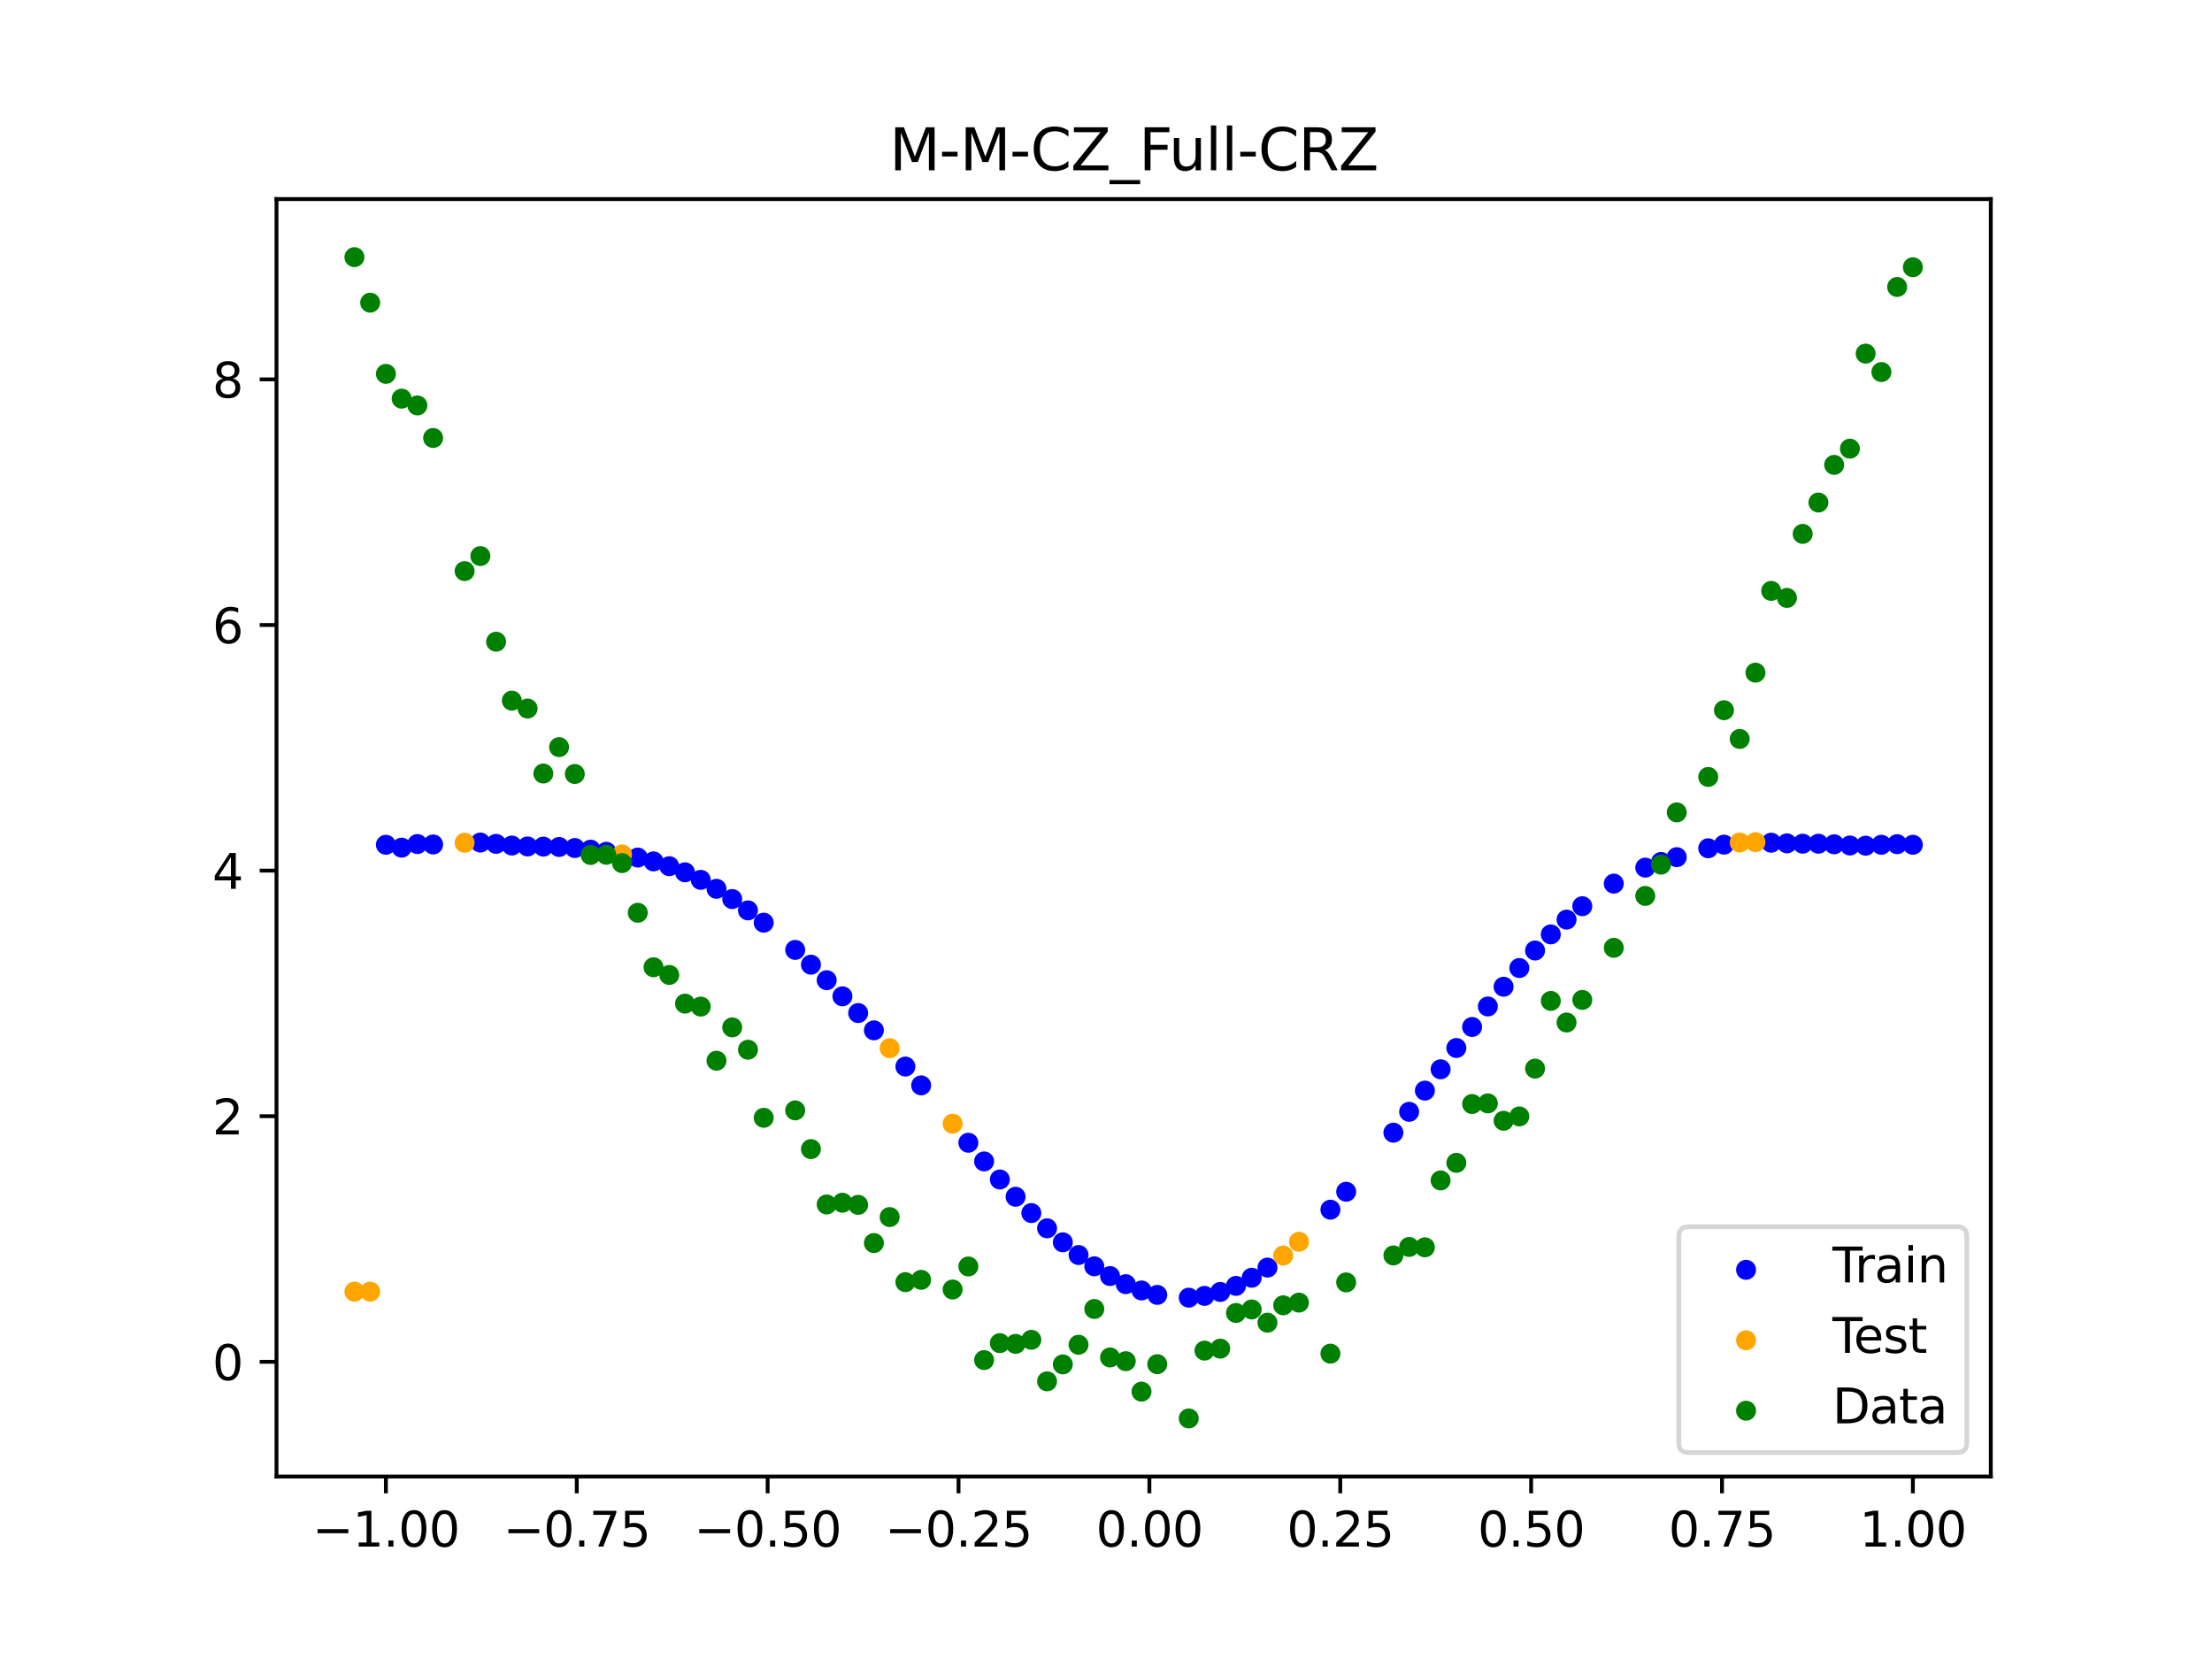 <?xml version="1.0" encoding="utf-8" standalone="no"?>
<!DOCTYPE svg PUBLIC "-//W3C//DTD SVG 1.1//EN"
  "http://www.w3.org/Graphics/SVG/1.1/DTD/svg11.dtd">
<svg xmlns:xlink="http://www.w3.org/1999/xlink" width="460.8pt" height="345.6pt" viewBox="0 0 460.8 345.6" xmlns="http://www.w3.org/2000/svg" version="1.1">
 <defs>
  <style type="text/css">*{stroke-linejoin: round; stroke-linecap: butt}</style>
 </defs>
 <g id="figure_1">
  <g id="patch_1">
   <path d="M 0 345.6 
L 460.8 345.6 
L 460.8 0 
L 0 0 
z
" style="fill: #ffffff"/>
  </g>
  <g id="axes_1">
   <g id="patch_2">
    <path d="M 57.6 307.584 
L 414.72 307.584 
L 414.72 41.472 
L 57.6 41.472 
z
" style="fill: #ffffff"/>
   </g>
   <g id="PathCollection_1">
    <defs>
     <path id="m5c2df4b86d" d="M 0 1.581 
C 0.419 1.581 0.822 1.415 1.118 1.118 
C 1.415 0.822 1.581 0.419 1.581 0 
C 1.581 -0.419 1.415 -0.822 1.118 -1.118 
C 0.822 -1.415 0.419 -1.581 0 -1.581 
C -0.419 -1.581 -0.822 -1.415 -1.118 -1.118 
C -1.415 -0.822 -1.581 -0.419 -1.581 0 
C -1.581 0.419 -1.415 0.822 -1.118 1.118 
C -0.822 1.415 -0.419 1.581 0 1.581 
z
" style="stroke: #0000ff"/>
    </defs>
    <g clip-path="url(#pcc36f4bbc2)">
     <use xlink:href="#m5c2df4b86d" x="208.286" y="245.707" style="fill: #0000ff; stroke: #0000ff"/>
     <use xlink:href="#m5c2df4b86d" x="83.671" y="176.582" style="fill: #0000ff; stroke: #0000ff"/>
     <use xlink:href="#m5c2df4b86d" x="349.297" y="178.564" style="fill: #0000ff; stroke: #0000ff"/>
     <use xlink:href="#m5c2df4b86d" x="149.258" y="185.156" style="fill: #0000ff; stroke: #0000ff"/>
     <use xlink:href="#m5c2df4b86d" x="293.548" y="231.609" style="fill: #0000ff; stroke: #0000ff"/>
     <use xlink:href="#m5c2df4b86d" x="319.783" y="198.012" style="fill: #0000ff; stroke: #0000ff"/>
     <use xlink:href="#m5c2df4b86d" x="254.196" y="269.137" style="fill: #0000ff; stroke: #0000ff"/>
     <use xlink:href="#m5c2df4b86d" x="342.739" y="180.74" style="fill: #0000ff; stroke: #0000ff"/>
     <use xlink:href="#m5c2df4b86d" x="142.699" y="181.717" style="fill: #0000ff; stroke: #0000ff"/>
     <use xlink:href="#m5c2df4b86d" x="175.492" y="207.551" style="fill: #0000ff; stroke: #0000ff"/>
     <use xlink:href="#m5c2df4b86d" x="250.917" y="269.955" style="fill: #0000ff; stroke: #0000ff"/>
     <use xlink:href="#m5c2df4b86d" x="155.816" y="189.649" style="fill: #0000ff; stroke: #0000ff"/>
     <use xlink:href="#m5c2df4b86d" x="86.95" y="175.829" style="fill: #0000ff; stroke: #0000ff"/>
     <use xlink:href="#m5c2df4b86d" x="123.023" y="177" style="fill: #0000ff; stroke: #0000ff"/>
     <use xlink:href="#m5c2df4b86d" x="313.224" y="205.556" style="fill: #0000ff; stroke: #0000ff"/>
     <use xlink:href="#m5c2df4b86d" x="100.067" y="175.519" style="fill: #0000ff; stroke: #0000ff"/>
     <use xlink:href="#m5c2df4b86d" x="132.861" y="178.647" style="fill: #0000ff; stroke: #0000ff"/>
     <use xlink:href="#m5c2df4b86d" x="182.051" y="214.638" style="fill: #0000ff; stroke: #0000ff"/>
     <use xlink:href="#m5c2df4b86d" x="382.091" y="175.881" style="fill: #0000ff; stroke: #0000ff"/>
     <use xlink:href="#m5c2df4b86d" x="188.61" y="222.183" style="fill: #0000ff; stroke: #0000ff"/>
     <use xlink:href="#m5c2df4b86d" x="247.638" y="270.326" style="fill: #0000ff; stroke: #0000ff"/>
     <use xlink:href="#m5c2df4b86d" x="300.107" y="222.751" style="fill: #0000ff; stroke: #0000ff"/>
     <use xlink:href="#m5c2df4b86d" x="152.537" y="187.288" style="fill: #0000ff; stroke: #0000ff"/>
     <use xlink:href="#m5c2df4b86d" x="205.006" y="241.942" style="fill: #0000ff; stroke: #0000ff"/>
     <use xlink:href="#m5c2df4b86d" x="306.666" y="213.938" style="fill: #0000ff; stroke: #0000ff"/>
     <use xlink:href="#m5c2df4b86d" x="280.431" y="248.26" style="fill: #0000ff; stroke: #0000ff"/>
     <use xlink:href="#m5c2df4b86d" x="90.229" y="175.916" style="fill: #0000ff; stroke: #0000ff"/>
     <use xlink:href="#m5c2df4b86d" x="326.342" y="191.572" style="fill: #0000ff; stroke: #0000ff"/>
     <use xlink:href="#m5c2df4b86d" x="296.828" y="227.196" style="fill: #0000ff; stroke: #0000ff"/>
     <use xlink:href="#m5c2df4b86d" x="165.654" y="197.88" style="fill: #0000ff; stroke: #0000ff"/>
     <use xlink:href="#m5c2df4b86d" x="231.241" y="265.828" style="fill: #0000ff; stroke: #0000ff"/>
     <use xlink:href="#m5c2df4b86d" x="277.152" y="251.997" style="fill: #0000ff; stroke: #0000ff"/>
     <use xlink:href="#m5c2df4b86d" x="106.626" y="176.141" style="fill: #0000ff; stroke: #0000ff"/>
     <use xlink:href="#m5c2df4b86d" x="172.213" y="204.19" style="fill: #0000ff; stroke: #0000ff"/>
     <use xlink:href="#m5c2df4b86d" x="346.018" y="179.563" style="fill: #0000ff; stroke: #0000ff"/>
     <use xlink:href="#m5c2df4b86d" x="309.945" y="209.666" style="fill: #0000ff; stroke: #0000ff"/>
     <use xlink:href="#m5c2df4b86d" x="359.135" y="175.955" style="fill: #0000ff; stroke: #0000ff"/>
     <use xlink:href="#m5c2df4b86d" x="116.464" y="176.441" style="fill: #0000ff; stroke: #0000ff"/>
     <use xlink:href="#m5c2df4b86d" x="103.347" y="175.79" style="fill: #0000ff; stroke: #0000ff"/>
     <use xlink:href="#m5c2df4b86d" x="159.096" y="192.212" style="fill: #0000ff; stroke: #0000ff"/>
     <use xlink:href="#m5c2df4b86d" x="119.743" y="176.658" style="fill: #0000ff; stroke: #0000ff"/>
     <use xlink:href="#m5c2df4b86d" x="178.772" y="211.035" style="fill: #0000ff; stroke: #0000ff"/>
     <use xlink:href="#m5c2df4b86d" x="241.079" y="269.749" style="fill: #0000ff; stroke: #0000ff"/>
     <use xlink:href="#m5c2df4b86d" x="145.978" y="183.289" style="fill: #0000ff; stroke: #0000ff"/>
     <use xlink:href="#m5c2df4b86d" x="168.934" y="200.962" style="fill: #0000ff; stroke: #0000ff"/>
     <use xlink:href="#m5c2df4b86d" x="329.621" y="188.779" style="fill: #0000ff; stroke: #0000ff"/>
     <use xlink:href="#m5c2df4b86d" x="264.034" y="264.063" style="fill: #0000ff; stroke: #0000ff"/>
     <use xlink:href="#m5c2df4b86d" x="391.929" y="175.983" style="fill: #0000ff; stroke: #0000ff"/>
     <use xlink:href="#m5c2df4b86d" x="336.18" y="184.075" style="fill: #0000ff; stroke: #0000ff"/>
     <use xlink:href="#m5c2df4b86d" x="316.504" y="201.657" style="fill: #0000ff; stroke: #0000ff"/>
     <use xlink:href="#m5c2df4b86d" x="191.889" y="226.101" style="fill: #0000ff; stroke: #0000ff"/>
     <use xlink:href="#m5c2df4b86d" x="368.973" y="175.55" style="fill: #0000ff; stroke: #0000ff"/>
     <use xlink:href="#m5c2df4b86d" x="398.487" y="175.982" style="fill: #0000ff; stroke: #0000ff"/>
     <use xlink:href="#m5c2df4b86d" x="234.52" y="267.514" style="fill: #0000ff; stroke: #0000ff"/>
     <use xlink:href="#m5c2df4b86d" x="109.905" y="176.33" style="fill: #0000ff; stroke: #0000ff"/>
     <use xlink:href="#m5c2df4b86d" x="323.062" y="194.648" style="fill: #0000ff; stroke: #0000ff"/>
     <use xlink:href="#m5c2df4b86d" x="126.302" y="177.444" style="fill: #0000ff; stroke: #0000ff"/>
     <use xlink:href="#m5c2df4b86d" x="388.649" y="176.172" style="fill: #0000ff; stroke: #0000ff"/>
     <use xlink:href="#m5c2df4b86d" x="227.962" y="263.797" style="fill: #0000ff; stroke: #0000ff"/>
     <use xlink:href="#m5c2df4b86d" x="113.185" y="176.366" style="fill: #0000ff; stroke: #0000ff"/>
     <use xlink:href="#m5c2df4b86d" x="260.755" y="266.177" style="fill: #0000ff; stroke: #0000ff"/>
     <use xlink:href="#m5c2df4b86d" x="80.391" y="175.982" style="fill: #0000ff; stroke: #0000ff"/>
     <use xlink:href="#m5c2df4b86d" x="139.42" y="180.447" style="fill: #0000ff; stroke: #0000ff"/>
     <use xlink:href="#m5c2df4b86d" x="378.811" y="175.762" style="fill: #0000ff; stroke: #0000ff"/>
     <use xlink:href="#m5c2df4b86d" x="375.532" y="175.757" style="fill: #0000ff; stroke: #0000ff"/>
     <use xlink:href="#m5c2df4b86d" x="237.8" y="268.829" style="fill: #0000ff; stroke: #0000ff"/>
     <use xlink:href="#m5c2df4b86d" x="290.269" y="235.956" style="fill: #0000ff; stroke: #0000ff"/>
     <use xlink:href="#m5c2df4b86d" x="211.565" y="249.305" style="fill: #0000ff; stroke: #0000ff"/>
     <use xlink:href="#m5c2df4b86d" x="136.14" y="179.446" style="fill: #0000ff; stroke: #0000ff"/>
     <use xlink:href="#m5c2df4b86d" x="395.208" y="175.856" style="fill: #0000ff; stroke: #0000ff"/>
     <use xlink:href="#m5c2df4b86d" x="385.37" y="176.131" style="fill: #0000ff; stroke: #0000ff"/>
     <use xlink:href="#m5c2df4b86d" x="303.386" y="218.316" style="fill: #0000ff; stroke: #0000ff"/>
     <use xlink:href="#m5c2df4b86d" x="224.682" y="261.445" style="fill: #0000ff; stroke: #0000ff"/>
     <use xlink:href="#m5c2df4b86d" x="372.253" y="175.686" style="fill: #0000ff; stroke: #0000ff"/>
     <use xlink:href="#m5c2df4b86d" x="257.476" y="267.874" style="fill: #0000ff; stroke: #0000ff"/>
     <use xlink:href="#m5c2df4b86d" x="221.403" y="258.797" style="fill: #0000ff; stroke: #0000ff"/>
     <use xlink:href="#m5c2df4b86d" x="355.856" y="176.71" style="fill: #0000ff; stroke: #0000ff"/>
     <use xlink:href="#m5c2df4b86d" x="201.727" y="238.052" style="fill: #0000ff; stroke: #0000ff"/>
     <use xlink:href="#m5c2df4b86d" x="214.844" y="252.703" style="fill: #0000ff; stroke: #0000ff"/>
     <use xlink:href="#m5c2df4b86d" x="218.124" y="255.876" style="fill: #0000ff; stroke: #0000ff"/>
    </g>
   </g>
   <g id="PathCollection_2">
    <defs>
     <path id="mddc8afd512" d="M 0 1.581 
C 0.419 1.581 0.822 1.415 1.118 1.118 
C 1.415 0.822 1.581 0.419 1.581 0 
C 1.581 -0.419 1.415 -0.822 1.118 -1.118 
C 0.822 -1.415 0.419 -1.581 0 -1.581 
C -0.419 -1.581 -0.822 -1.415 -1.118 -1.118 
C -1.415 -0.822 -1.581 -0.419 -1.581 0 
C -1.581 0.419 -1.415 0.822 -1.118 1.118 
C -0.822 1.415 -0.419 1.581 0 1.581 
z
" style="stroke: #ffa500"/>
    </defs>
    <g clip-path="url(#pcc36f4bbc2)">
     <use xlink:href="#mddc8afd512" x="198.448" y="234.082" style="fill: #ffa500; stroke: #ffa500"/>
     <use xlink:href="#mddc8afd512" x="365.694" y="175.434" style="fill: #ffa500; stroke: #ffa500"/>
     <use xlink:href="#mddc8afd512" x="73.833" y="269.076" style="fill: #ffa500; stroke: #ffa500"/>
     <use xlink:href="#mddc8afd512" x="96.788" y="175.562" style="fill: #ffa500; stroke: #ffa500"/>
     <use xlink:href="#mddc8afd512" x="267.314" y="261.556" style="fill: #ffa500; stroke: #ffa500"/>
     <use xlink:href="#mddc8afd512" x="129.581" y="177.991" style="fill: #ffa500; stroke: #ffa500"/>
     <use xlink:href="#mddc8afd512" x="185.33" y="218.356" style="fill: #ffa500; stroke: #ffa500"/>
     <use xlink:href="#mddc8afd512" x="270.593" y="258.685" style="fill: #ffa500; stroke: #ffa500"/>
     <use xlink:href="#mddc8afd512" x="77.112" y="269.076" style="fill: #ffa500; stroke: #ffa500"/>
     <use xlink:href="#mddc8afd512" x="362.415" y="175.518" style="fill: #ffa500; stroke: #ffa500"/>
    </g>
   </g>
   <g id="PathCollection_3">
    <defs>
     <path id="m57d9b7c8c0" d="M 0 1.581 
C 0.419 1.581 0.822 1.415 1.118 1.118 
C 1.415 0.822 1.581 0.419 1.581 0 
C 1.581 -0.419 1.415 -0.822 1.118 -1.118 
C 0.822 -1.415 0.419 -1.581 0 -1.581 
C -0.419 -1.581 -0.822 -1.415 -1.118 -1.118 
C -1.415 -0.822 -1.581 -0.419 -1.581 0 
C -1.581 0.419 -1.415 0.822 -1.118 1.118 
C -0.822 1.415 -0.419 1.581 0 1.581 
z
" style="stroke: #008000"/>
    </defs>
    <g clip-path="url(#pcc36f4bbc2)">
     <use xlink:href="#m57d9b7c8c0" x="208.286" y="279.798" style="fill: #008000; stroke: #008000"/>
     <use xlink:href="#m57d9b7c8c0" x="83.671" y="83.047" style="fill: #008000; stroke: #008000"/>
     <use xlink:href="#m57d9b7c8c0" x="349.297" y="169.235" style="fill: #008000; stroke: #008000"/>
     <use xlink:href="#m57d9b7c8c0" x="149.258" y="220.967" style="fill: #008000; stroke: #008000"/>
     <use xlink:href="#m57d9b7c8c0" x="293.548" y="259.766" style="fill: #008000; stroke: #008000"/>
     <use xlink:href="#m57d9b7c8c0" x="319.783" y="222.609" style="fill: #008000; stroke: #008000"/>
     <use xlink:href="#m57d9b7c8c0" x="254.196" y="280.945" style="fill: #008000; stroke: #008000"/>
     <use xlink:href="#m57d9b7c8c0" x="342.739" y="186.636" style="fill: #008000; stroke: #008000"/>
     <use xlink:href="#m57d9b7c8c0" x="142.699" y="209.073" style="fill: #008000; stroke: #008000"/>
     <use xlink:href="#m57d9b7c8c0" x="175.492" y="250.548" style="fill: #008000; stroke: #008000"/>
     <use xlink:href="#m57d9b7c8c0" x="250.917" y="281.357" style="fill: #008000; stroke: #008000"/>
     <use xlink:href="#m57d9b7c8c0" x="155.816" y="218.675" style="fill: #008000; stroke: #008000"/>
     <use xlink:href="#m57d9b7c8c0" x="86.95" y="84.461" style="fill: #008000; stroke: #008000"/>
     <use xlink:href="#m57d9b7c8c0" x="123.023" y="178.109" style="fill: #008000; stroke: #008000"/>
     <use xlink:href="#m57d9b7c8c0" x="313.224" y="233.476" style="fill: #008000; stroke: #008000"/>
     <use xlink:href="#m57d9b7c8c0" x="100.067" y="115.838" style="fill: #008000; stroke: #008000"/>
     <use xlink:href="#m57d9b7c8c0" x="132.861" y="190.145" style="fill: #008000; stroke: #008000"/>
     <use xlink:href="#m57d9b7c8c0" x="182.051" y="258.951" style="fill: #008000; stroke: #008000"/>
     <use xlink:href="#m57d9b7c8c0" x="382.091" y="96.844" style="fill: #008000; stroke: #008000"/>
     <use xlink:href="#m57d9b7c8c0" x="188.61" y="267.097" style="fill: #008000; stroke: #008000"/>
     <use xlink:href="#m57d9b7c8c0" x="247.638" y="295.488" style="fill: #008000; stroke: #008000"/>
     <use xlink:href="#m57d9b7c8c0" x="300.107" y="245.907" style="fill: #008000; stroke: #008000"/>
     <use xlink:href="#m57d9b7c8c0" x="152.537" y="214.021" style="fill: #008000; stroke: #008000"/>
     <use xlink:href="#m57d9b7c8c0" x="205.006" y="283.329" style="fill: #008000; stroke: #008000"/>
     <use xlink:href="#m57d9b7c8c0" x="306.666" y="229.986" style="fill: #008000; stroke: #008000"/>
     <use xlink:href="#m57d9b7c8c0" x="280.431" y="267.148" style="fill: #008000; stroke: #008000"/>
     <use xlink:href="#m57d9b7c8c0" x="90.229" y="91.238" style="fill: #008000; stroke: #008000"/>
     <use xlink:href="#m57d9b7c8c0" x="326.342" y="213.009" style="fill: #008000; stroke: #008000"/>
     <use xlink:href="#m57d9b7c8c0" x="296.828" y="259.841" style="fill: #008000; stroke: #008000"/>
     <use xlink:href="#m57d9b7c8c0" x="165.654" y="231.312" style="fill: #008000; stroke: #008000"/>
     <use xlink:href="#m57d9b7c8c0" x="231.241" y="282.785" style="fill: #008000; stroke: #008000"/>
     <use xlink:href="#m57d9b7c8c0" x="277.152" y="281.988" style="fill: #008000; stroke: #008000"/>
     <use xlink:href="#m57d9b7c8c0" x="106.626" y="145.957" style="fill: #008000; stroke: #008000"/>
     <use xlink:href="#m57d9b7c8c0" x="172.213" y="250.909" style="fill: #008000; stroke: #008000"/>
     <use xlink:href="#m57d9b7c8c0" x="346.018" y="180.121" style="fill: #008000; stroke: #008000"/>
     <use xlink:href="#m57d9b7c8c0" x="309.945" y="229.858" style="fill: #008000; stroke: #008000"/>
     <use xlink:href="#m57d9b7c8c0" x="359.135" y="147.953" style="fill: #008000; stroke: #008000"/>
     <use xlink:href="#m57d9b7c8c0" x="116.464" y="155.642" style="fill: #008000; stroke: #008000"/>
     <use xlink:href="#m57d9b7c8c0" x="103.347" y="133.681" style="fill: #008000; stroke: #008000"/>
     <use xlink:href="#m57d9b7c8c0" x="159.096" y="232.856" style="fill: #008000; stroke: #008000"/>
     <use xlink:href="#m57d9b7c8c0" x="119.743" y="161.234" style="fill: #008000; stroke: #008000"/>
     <use xlink:href="#m57d9b7c8c0" x="178.772" y="250.991" style="fill: #008000; stroke: #008000"/>
     <use xlink:href="#m57d9b7c8c0" x="241.079" y="284.178" style="fill: #008000; stroke: #008000"/>
     <use xlink:href="#m57d9b7c8c0" x="145.978" y="209.694" style="fill: #008000; stroke: #008000"/>
     <use xlink:href="#m57d9b7c8c0" x="168.934" y="239.376" style="fill: #008000; stroke: #008000"/>
     <use xlink:href="#m57d9b7c8c0" x="329.621" y="208.299" style="fill: #008000; stroke: #008000"/>
     <use xlink:href="#m57d9b7c8c0" x="264.034" y="275.541" style="fill: #008000; stroke: #008000"/>
     <use xlink:href="#m57d9b7c8c0" x="391.929" y="77.507" style="fill: #008000; stroke: #008000"/>
     <use xlink:href="#m57d9b7c8c0" x="336.18" y="197.449" style="fill: #008000; stroke: #008000"/>
     <use xlink:href="#m57d9b7c8c0" x="316.504" y="232.571" style="fill: #008000; stroke: #008000"/>
     <use xlink:href="#m57d9b7c8c0" x="191.889" y="266.612" style="fill: #008000; stroke: #008000"/>
     <use xlink:href="#m57d9b7c8c0" x="368.973" y="123.096" style="fill: #008000; stroke: #008000"/>
     <use xlink:href="#m57d9b7c8c0" x="398.487" y="55.672" style="fill: #008000; stroke: #008000"/>
     <use xlink:href="#m57d9b7c8c0" x="234.52" y="283.56" style="fill: #008000; stroke: #008000"/>
     <use xlink:href="#m57d9b7c8c0" x="109.905" y="147.599" style="fill: #008000; stroke: #008000"/>
     <use xlink:href="#m57d9b7c8c0" x="323.062" y="208.507" style="fill: #008000; stroke: #008000"/>
     <use xlink:href="#m57d9b7c8c0" x="126.302" y="178.07" style="fill: #008000; stroke: #008000"/>
     <use xlink:href="#m57d9b7c8c0" x="388.649" y="73.667" style="fill: #008000; stroke: #008000"/>
     <use xlink:href="#m57d9b7c8c0" x="227.962" y="272.682" style="fill: #008000; stroke: #008000"/>
     <use xlink:href="#m57d9b7c8c0" x="113.185" y="161.141" style="fill: #008000; stroke: #008000"/>
     <use xlink:href="#m57d9b7c8c0" x="260.755" y="272.778" style="fill: #008000; stroke: #008000"/>
     <use xlink:href="#m57d9b7c8c0" x="80.391" y="77.883" style="fill: #008000; stroke: #008000"/>
     <use xlink:href="#m57d9b7c8c0" x="139.42" y="203.102" style="fill: #008000; stroke: #008000"/>
     <use xlink:href="#m57d9b7c8c0" x="378.811" y="104.684" style="fill: #008000; stroke: #008000"/>
     <use xlink:href="#m57d9b7c8c0" x="375.532" y="111.216" style="fill: #008000; stroke: #008000"/>
     <use xlink:href="#m57d9b7c8c0" x="237.8" y="289.903" style="fill: #008000; stroke: #008000"/>
     <use xlink:href="#m57d9b7c8c0" x="290.269" y="261.533" style="fill: #008000; stroke: #008000"/>
     <use xlink:href="#m57d9b7c8c0" x="211.565" y="279.954" style="fill: #008000; stroke: #008000"/>
     <use xlink:href="#m57d9b7c8c0" x="136.14" y="201.496" style="fill: #008000; stroke: #008000"/>
     <use xlink:href="#m57d9b7c8c0" x="395.208" y="59.781" style="fill: #008000; stroke: #008000"/>
     <use xlink:href="#m57d9b7c8c0" x="385.37" y="93.463" style="fill: #008000; stroke: #008000"/>
     <use xlink:href="#m57d9b7c8c0" x="303.386" y="242.242" style="fill: #008000; stroke: #008000"/>
     <use xlink:href="#m57d9b7c8c0" x="224.682" y="280.135" style="fill: #008000; stroke: #008000"/>
     <use xlink:href="#m57d9b7c8c0" x="372.253" y="124.552" style="fill: #008000; stroke: #008000"/>
     <use xlink:href="#m57d9b7c8c0" x="257.476" y="273.52" style="fill: #008000; stroke: #008000"/>
     <use xlink:href="#m57d9b7c8c0" x="221.403" y="284.229" style="fill: #008000; stroke: #008000"/>
     <use xlink:href="#m57d9b7c8c0" x="355.856" y="161.851" style="fill: #008000; stroke: #008000"/>
     <use xlink:href="#m57d9b7c8c0" x="201.727" y="263.828" style="fill: #008000; stroke: #008000"/>
     <use xlink:href="#m57d9b7c8c0" x="214.844" y="279.105" style="fill: #008000; stroke: #008000"/>
     <use xlink:href="#m57d9b7c8c0" x="218.124" y="287.758" style="fill: #008000; stroke: #008000"/>
    </g>
   </g>
   <g id="PathCollection_4">
    <g clip-path="url(#pcc36f4bbc2)">
     <use xlink:href="#m57d9b7c8c0" x="198.448" y="268.627" style="fill: #008000; stroke: #008000"/>
     <use xlink:href="#m57d9b7c8c0" x="365.694" y="140.127" style="fill: #008000; stroke: #008000"/>
     <use xlink:href="#m57d9b7c8c0" x="73.833" y="53.568" style="fill: #008000; stroke: #008000"/>
     <use xlink:href="#m57d9b7c8c0" x="96.788" y="118.971" style="fill: #008000; stroke: #008000"/>
     <use xlink:href="#m57d9b7c8c0" x="267.314" y="271.918" style="fill: #008000; stroke: #008000"/>
     <use xlink:href="#m57d9b7c8c0" x="129.581" y="179.797" style="fill: #008000; stroke: #008000"/>
     <use xlink:href="#m57d9b7c8c0" x="185.33" y="253.537" style="fill: #008000; stroke: #008000"/>
     <use xlink:href="#m57d9b7c8c0" x="270.593" y="271.354" style="fill: #008000; stroke: #008000"/>
     <use xlink:href="#m57d9b7c8c0" x="77.112" y="63.052" style="fill: #008000; stroke: #008000"/>
     <use xlink:href="#m57d9b7c8c0" x="362.415" y="153.936" style="fill: #008000; stroke: #008000"/>
    </g>
   </g>
   <g id="matplotlib.axis_1">
    <g id="xtick_1">
     <g id="line2d_1">
      <defs>
       <path id="m50fdff502e" d="M 0 0 
L 0 3.5 
" style="stroke: #000000; stroke-width: 0.8"/>
      </defs>
      <g>
       <use xlink:href="#m50fdff502e" x="80.391" y="307.584" style="stroke: #000000; stroke-width: 0.8"/>
      </g>
     </g>
     <g id="text_1">
      <!-- −1.00 -->
      <g transform="translate(65.069 322.182) scale(0.1 -0.1)">
       <defs>
        <path id="DejaVuSans-2212" d="M 678 2272 
L 4684 2272 
L 4684 1741 
L 678 1741 
L 678 2272 
z
" transform="scale(0.016)"/>
        <path id="DejaVuSans-31" d="M 794 531 
L 1825 531 
L 1825 4091 
L 703 3866 
L 703 4441 
L 1819 4666 
L 2450 4666 
L 2450 531 
L 3481 531 
L 3481 0 
L 794 0 
L 794 531 
z
" transform="scale(0.016)"/>
        <path id="DejaVuSans-2e" d="M 684 794 
L 1344 794 
L 1344 0 
L 684 0 
L 684 794 
z
" transform="scale(0.016)"/>
        <path id="DejaVuSans-30" d="M 2034 4250 
Q 1547 4250 1301 3770 
Q 1056 3291 1056 2328 
Q 1056 1369 1301 889 
Q 1547 409 2034 409 
Q 2525 409 2770 889 
Q 3016 1369 3016 2328 
Q 3016 3291 2770 3770 
Q 2525 4250 2034 4250 
z
M 2034 4750 
Q 2819 4750 3233 4129 
Q 3647 3509 3647 2328 
Q 3647 1150 3233 529 
Q 2819 -91 2034 -91 
Q 1250 -91 836 529 
Q 422 1150 422 2328 
Q 422 3509 836 4129 
Q 1250 4750 2034 4750 
z
" transform="scale(0.016)"/>
       </defs>
       <use xlink:href="#DejaVuSans-2212"/>
       <use xlink:href="#DejaVuSans-31" x="83.789"/>
       <use xlink:href="#DejaVuSans-2e" x="147.412"/>
       <use xlink:href="#DejaVuSans-30" x="179.199"/>
       <use xlink:href="#DejaVuSans-30" x="242.822"/>
      </g>
     </g>
    </g>
    <g id="xtick_2">
     <g id="line2d_2">
      <g>
       <use xlink:href="#m50fdff502e" x="120.153" y="307.584" style="stroke: #000000; stroke-width: 0.8"/>
      </g>
     </g>
     <g id="text_2">
      <!-- −0.75 -->
      <g transform="translate(104.831 322.182) scale(0.1 -0.1)">
       <defs>
        <path id="DejaVuSans-37" d="M 525 4666 
L 3525 4666 
L 3525 4397 
L 1831 0 
L 1172 0 
L 2766 4134 
L 525 4134 
L 525 4666 
z
" transform="scale(0.016)"/>
        <path id="DejaVuSans-35" d="M 691 4666 
L 3169 4666 
L 3169 4134 
L 1269 4134 
L 1269 2991 
Q 1406 3038 1543 3061 
Q 1681 3084 1819 3084 
Q 2600 3084 3056 2656 
Q 3513 2228 3513 1497 
Q 3513 744 3044 326 
Q 2575 -91 1722 -91 
Q 1428 -91 1123 -41 
Q 819 9 494 109 
L 494 744 
Q 775 591 1075 516 
Q 1375 441 1709 441 
Q 2250 441 2565 725 
Q 2881 1009 2881 1497 
Q 2881 1984 2565 2268 
Q 2250 2553 1709 2553 
Q 1456 2553 1204 2497 
Q 953 2441 691 2322 
L 691 4666 
z
" transform="scale(0.016)"/>
       </defs>
       <use xlink:href="#DejaVuSans-2212"/>
       <use xlink:href="#DejaVuSans-30" x="83.789"/>
       <use xlink:href="#DejaVuSans-2e" x="147.412"/>
       <use xlink:href="#DejaVuSans-37" x="179.199"/>
       <use xlink:href="#DejaVuSans-35" x="242.822"/>
      </g>
     </g>
    </g>
    <g id="xtick_3">
     <g id="line2d_3">
      <g>
       <use xlink:href="#m50fdff502e" x="159.915" y="307.584" style="stroke: #000000; stroke-width: 0.8"/>
      </g>
     </g>
     <g id="text_3">
      <!-- −0.50 -->
      <g transform="translate(144.593 322.182) scale(0.1 -0.1)">
       <use xlink:href="#DejaVuSans-2212"/>
       <use xlink:href="#DejaVuSans-30" x="83.789"/>
       <use xlink:href="#DejaVuSans-2e" x="147.412"/>
       <use xlink:href="#DejaVuSans-35" x="179.199"/>
       <use xlink:href="#DejaVuSans-30" x="242.822"/>
      </g>
     </g>
    </g>
    <g id="xtick_4">
     <g id="line2d_4">
      <g>
       <use xlink:href="#m50fdff502e" x="199.677" y="307.584" style="stroke: #000000; stroke-width: 0.8"/>
      </g>
     </g>
     <g id="text_4">
      <!-- −0.25 -->
      <g transform="translate(184.355 322.182) scale(0.1 -0.1)">
       <defs>
        <path id="DejaVuSans-32" d="M 1228 531 
L 3431 531 
L 3431 0 
L 469 0 
L 469 531 
Q 828 903 1448 1529 
Q 2069 2156 2228 2338 
Q 2531 2678 2651 2914 
Q 2772 3150 2772 3378 
Q 2772 3750 2511 3984 
Q 2250 4219 1831 4219 
Q 1534 4219 1204 4116 
Q 875 4013 500 3803 
L 500 4441 
Q 881 4594 1212 4672 
Q 1544 4750 1819 4750 
Q 2544 4750 2975 4387 
Q 3406 4025 3406 3419 
Q 3406 3131 3298 2873 
Q 3191 2616 2906 2266 
Q 2828 2175 2409 1742 
Q 1991 1309 1228 531 
z
" transform="scale(0.016)"/>
       </defs>
       <use xlink:href="#DejaVuSans-2212"/>
       <use xlink:href="#DejaVuSans-30" x="83.789"/>
       <use xlink:href="#DejaVuSans-2e" x="147.412"/>
       <use xlink:href="#DejaVuSans-32" x="179.199"/>
       <use xlink:href="#DejaVuSans-35" x="242.822"/>
      </g>
     </g>
    </g>
    <g id="xtick_5">
     <g id="line2d_5">
      <g>
       <use xlink:href="#m50fdff502e" x="239.439" y="307.584" style="stroke: #000000; stroke-width: 0.8"/>
      </g>
     </g>
     <g id="text_5">
      <!-- 0.00 -->
      <g transform="translate(228.307 322.182) scale(0.1 -0.1)">
       <use xlink:href="#DejaVuSans-30"/>
       <use xlink:href="#DejaVuSans-2e" x="63.623"/>
       <use xlink:href="#DejaVuSans-30" x="95.41"/>
       <use xlink:href="#DejaVuSans-30" x="159.033"/>
      </g>
     </g>
    </g>
    <g id="xtick_6">
     <g id="line2d_6">
      <g>
       <use xlink:href="#m50fdff502e" x="279.201" y="307.584" style="stroke: #000000; stroke-width: 0.8"/>
      </g>
     </g>
     <g id="text_6">
      <!-- 0.25 -->
      <g transform="translate(268.069 322.182) scale(0.1 -0.1)">
       <use xlink:href="#DejaVuSans-30"/>
       <use xlink:href="#DejaVuSans-2e" x="63.623"/>
       <use xlink:href="#DejaVuSans-32" x="95.41"/>
       <use xlink:href="#DejaVuSans-35" x="159.033"/>
      </g>
     </g>
    </g>
    <g id="xtick_7">
     <g id="line2d_7">
      <g>
       <use xlink:href="#m50fdff502e" x="318.963" y="307.584" style="stroke: #000000; stroke-width: 0.8"/>
      </g>
     </g>
     <g id="text_7">
      <!-- 0.50 -->
      <g transform="translate(307.83 322.182) scale(0.1 -0.1)">
       <use xlink:href="#DejaVuSans-30"/>
       <use xlink:href="#DejaVuSans-2e" x="63.623"/>
       <use xlink:href="#DejaVuSans-35" x="95.41"/>
       <use xlink:href="#DejaVuSans-30" x="159.033"/>
      </g>
     </g>
    </g>
    <g id="xtick_8">
     <g id="line2d_8">
      <g>
       <use xlink:href="#m50fdff502e" x="358.725" y="307.584" style="stroke: #000000; stroke-width: 0.8"/>
      </g>
     </g>
     <g id="text_8">
      <!-- 0.75 -->
      <g transform="translate(347.592 322.182) scale(0.1 -0.1)">
       <use xlink:href="#DejaVuSans-30"/>
       <use xlink:href="#DejaVuSans-2e" x="63.623"/>
       <use xlink:href="#DejaVuSans-37" x="95.41"/>
       <use xlink:href="#DejaVuSans-35" x="159.033"/>
      </g>
     </g>
    </g>
    <g id="xtick_9">
     <g id="line2d_9">
      <g>
       <use xlink:href="#m50fdff502e" x="398.487" y="307.584" style="stroke: #000000; stroke-width: 0.8"/>
      </g>
     </g>
     <g id="text_9">
      <!-- 1.00 -->
      <g transform="translate(387.354 322.182) scale(0.1 -0.1)">
       <use xlink:href="#DejaVuSans-31"/>
       <use xlink:href="#DejaVuSans-2e" x="63.623"/>
       <use xlink:href="#DejaVuSans-30" x="95.41"/>
       <use xlink:href="#DejaVuSans-30" x="159.033"/>
      </g>
     </g>
    </g>
   </g>
   <g id="matplotlib.axis_2">
    <g id="ytick_1">
     <g id="line2d_10">
      <defs>
       <path id="m96c9b52858" d="M 0 0 
L -3.5 0 
" style="stroke: #000000; stroke-width: 0.8"/>
      </defs>
      <g>
       <use xlink:href="#m96c9b52858" x="57.6" y="283.689" style="stroke: #000000; stroke-width: 0.8"/>
      </g>
     </g>
     <g id="text_10">
      <!-- 0 -->
      <g transform="translate(44.237 287.489) scale(0.1 -0.1)">
       <use xlink:href="#DejaVuSans-30"/>
      </g>
     </g>
    </g>
    <g id="ytick_2">
     <g id="line2d_11">
      <g>
       <use xlink:href="#m96c9b52858" x="57.6" y="232.524" style="stroke: #000000; stroke-width: 0.8"/>
      </g>
     </g>
     <g id="text_11">
      <!-- 2 -->
      <g transform="translate(44.237 236.324) scale(0.1 -0.1)">
       <use xlink:href="#DejaVuSans-32"/>
      </g>
     </g>
    </g>
    <g id="ytick_3">
     <g id="line2d_12">
      <g>
       <use xlink:href="#m96c9b52858" x="57.6" y="181.36" style="stroke: #000000; stroke-width: 0.8"/>
      </g>
     </g>
     <g id="text_12">
      <!-- 4 -->
      <g transform="translate(44.237 185.159) scale(0.1 -0.1)">
       <defs>
        <path id="DejaVuSans-34" d="M 2419 4116 
L 825 1625 
L 2419 1625 
L 2419 4116 
z
M 2253 4666 
L 3047 4666 
L 3047 1625 
L 3713 1625 
L 3713 1100 
L 3047 1100 
L 3047 0 
L 2419 0 
L 2419 1100 
L 313 1100 
L 313 1709 
L 2253 4666 
z
" transform="scale(0.016)"/>
       </defs>
       <use xlink:href="#DejaVuSans-34"/>
      </g>
     </g>
    </g>
    <g id="ytick_4">
     <g id="line2d_13">
      <g>
       <use xlink:href="#m96c9b52858" x="57.6" y="130.195" style="stroke: #000000; stroke-width: 0.8"/>
      </g>
     </g>
     <g id="text_13">
      <!-- 6 -->
      <g transform="translate(44.237 133.994) scale(0.1 -0.1)">
       <defs>
        <path id="DejaVuSans-36" d="M 2113 2584 
Q 1688 2584 1439 2293 
Q 1191 2003 1191 1497 
Q 1191 994 1439 701 
Q 1688 409 2113 409 
Q 2538 409 2786 701 
Q 3034 994 3034 1497 
Q 3034 2003 2786 2293 
Q 2538 2584 2113 2584 
z
M 3366 4563 
L 3366 3988 
Q 3128 4100 2886 4159 
Q 2644 4219 2406 4219 
Q 1781 4219 1451 3797 
Q 1122 3375 1075 2522 
Q 1259 2794 1537 2939 
Q 1816 3084 2150 3084 
Q 2853 3084 3261 2657 
Q 3669 2231 3669 1497 
Q 3669 778 3244 343 
Q 2819 -91 2113 -91 
Q 1303 -91 875 529 
Q 447 1150 447 2328 
Q 447 3434 972 4092 
Q 1497 4750 2381 4750 
Q 2619 4750 2861 4703 
Q 3103 4656 3366 4563 
z
" transform="scale(0.016)"/>
       </defs>
       <use xlink:href="#DejaVuSans-36"/>
      </g>
     </g>
    </g>
    <g id="ytick_5">
     <g id="line2d_14">
      <g>
       <use xlink:href="#m96c9b52858" x="57.6" y="79.03" style="stroke: #000000; stroke-width: 0.8"/>
      </g>
     </g>
     <g id="text_14">
      <!-- 8 -->
      <g transform="translate(44.237 82.829) scale(0.1 -0.1)">
       <defs>
        <path id="DejaVuSans-38" d="M 2034 2216 
Q 1584 2216 1326 1975 
Q 1069 1734 1069 1313 
Q 1069 891 1326 650 
Q 1584 409 2034 409 
Q 2484 409 2743 651 
Q 3003 894 3003 1313 
Q 3003 1734 2745 1975 
Q 2488 2216 2034 2216 
z
M 1403 2484 
Q 997 2584 770 2862 
Q 544 3141 544 3541 
Q 544 4100 942 4425 
Q 1341 4750 2034 4750 
Q 2731 4750 3128 4425 
Q 3525 4100 3525 3541 
Q 3525 3141 3298 2862 
Q 3072 2584 2669 2484 
Q 3125 2378 3379 2068 
Q 3634 1759 3634 1313 
Q 3634 634 3220 271 
Q 2806 -91 2034 -91 
Q 1263 -91 848 271 
Q 434 634 434 1313 
Q 434 1759 690 2068 
Q 947 2378 1403 2484 
z
M 1172 3481 
Q 1172 3119 1398 2916 
Q 1625 2713 2034 2713 
Q 2441 2713 2670 2916 
Q 2900 3119 2900 3481 
Q 2900 3844 2670 4047 
Q 2441 4250 2034 4250 
Q 1625 4250 1398 4047 
Q 1172 3844 1172 3481 
z
" transform="scale(0.016)"/>
       </defs>
       <use xlink:href="#DejaVuSans-38"/>
      </g>
     </g>
    </g>
   </g>
   <g id="patch_3">
    <path d="M 57.6 307.584 
L 57.6 41.472 
" style="fill: none; stroke: #000000; stroke-width: 0.8; stroke-linejoin: miter; stroke-linecap: square"/>
   </g>
   <g id="patch_4">
    <path d="M 414.72 307.584 
L 414.72 41.472 
" style="fill: none; stroke: #000000; stroke-width: 0.8; stroke-linejoin: miter; stroke-linecap: square"/>
   </g>
   <g id="patch_5">
    <path d="M 57.6 307.584 
L 414.72 307.584 
" style="fill: none; stroke: #000000; stroke-width: 0.8; stroke-linejoin: miter; stroke-linecap: square"/>
   </g>
   <g id="patch_6">
    <path d="M 57.6 41.472 
L 414.72 41.472 
" style="fill: none; stroke: #000000; stroke-width: 0.8; stroke-linejoin: miter; stroke-linecap: square"/>
   </g>
   <g id="text_15">
    <!-- M-M-CZ_Full-CRZ -->
    <g transform="translate(185.287 35.472) scale(0.12 -0.12)">
     <defs>
      <path id="DejaVuSans-4d" d="M 628 4666 
L 1569 4666 
L 2759 1491 
L 3956 4666 
L 4897 4666 
L 4897 0 
L 4281 0 
L 4281 4097 
L 3078 897 
L 2444 897 
L 1241 4097 
L 1241 0 
L 628 0 
L 628 4666 
z
" transform="scale(0.016)"/>
      <path id="DejaVuSans-2d" d="M 313 2009 
L 1997 2009 
L 1997 1497 
L 313 1497 
L 313 2009 
z
" transform="scale(0.016)"/>
      <path id="DejaVuSans-43" d="M 4122 4306 
L 4122 3641 
Q 3803 3938 3442 4084 
Q 3081 4231 2675 4231 
Q 1875 4231 1450 3742 
Q 1025 3253 1025 2328 
Q 1025 1406 1450 917 
Q 1875 428 2675 428 
Q 3081 428 3442 575 
Q 3803 722 4122 1019 
L 4122 359 
Q 3791 134 3420 21 
Q 3050 -91 2638 -91 
Q 1578 -91 968 557 
Q 359 1206 359 2328 
Q 359 3453 968 4101 
Q 1578 4750 2638 4750 
Q 3056 4750 3426 4639 
Q 3797 4528 4122 4306 
z
" transform="scale(0.016)"/>
      <path id="DejaVuSans-5a" d="M 359 4666 
L 4025 4666 
L 4025 4184 
L 1075 531 
L 4097 531 
L 4097 0 
L 288 0 
L 288 481 
L 3238 4134 
L 359 4134 
L 359 4666 
z
" transform="scale(0.016)"/>
      <path id="DejaVuSans-5f" d="M 3263 -1063 
L 3263 -1509 
L -63 -1509 
L -63 -1063 
L 3263 -1063 
z
" transform="scale(0.016)"/>
      <path id="DejaVuSans-46" d="M 628 4666 
L 3309 4666 
L 3309 4134 
L 1259 4134 
L 1259 2759 
L 3109 2759 
L 3109 2228 
L 1259 2228 
L 1259 0 
L 628 0 
L 628 4666 
z
" transform="scale(0.016)"/>
      <path id="DejaVuSans-75" d="M 544 1381 
L 544 3500 
L 1119 3500 
L 1119 1403 
Q 1119 906 1312 657 
Q 1506 409 1894 409 
Q 2359 409 2629 706 
Q 2900 1003 2900 1516 
L 2900 3500 
L 3475 3500 
L 3475 0 
L 2900 0 
L 2900 538 
Q 2691 219 2414 64 
Q 2138 -91 1772 -91 
Q 1169 -91 856 284 
Q 544 659 544 1381 
z
M 1991 3584 
L 1991 3584 
z
" transform="scale(0.016)"/>
      <path id="DejaVuSans-6c" d="M 603 4863 
L 1178 4863 
L 1178 0 
L 603 0 
L 603 4863 
z
" transform="scale(0.016)"/>
      <path id="DejaVuSans-52" d="M 2841 2188 
Q 3044 2119 3236 1894 
Q 3428 1669 3622 1275 
L 4263 0 
L 3584 0 
L 2988 1197 
Q 2756 1666 2539 1819 
Q 2322 1972 1947 1972 
L 1259 1972 
L 1259 0 
L 628 0 
L 628 4666 
L 2053 4666 
Q 2853 4666 3247 4331 
Q 3641 3997 3641 3322 
Q 3641 2881 3436 2590 
Q 3231 2300 2841 2188 
z
M 1259 4147 
L 1259 2491 
L 2053 2491 
Q 2509 2491 2742 2702 
Q 2975 2913 2975 3322 
Q 2975 3731 2742 3939 
Q 2509 4147 2053 4147 
L 1259 4147 
z
" transform="scale(0.016)"/>
     </defs>
     <use xlink:href="#DejaVuSans-4d"/>
     <use xlink:href="#DejaVuSans-2d" x="86.279"/>
     <use xlink:href="#DejaVuSans-4d" x="122.363"/>
     <use xlink:href="#DejaVuSans-2d" x="208.643"/>
     <use xlink:href="#DejaVuSans-43" x="244.727"/>
     <use xlink:href="#DejaVuSans-5a" x="314.551"/>
     <use xlink:href="#DejaVuSans-5f" x="383.057"/>
     <use xlink:href="#DejaVuSans-46" x="433.057"/>
     <use xlink:href="#DejaVuSans-75" x="485.076"/>
     <use xlink:href="#DejaVuSans-6c" x="548.455"/>
     <use xlink:href="#DejaVuSans-6c" x="576.238"/>
     <use xlink:href="#DejaVuSans-2d" x="604.021"/>
     <use xlink:href="#DejaVuSans-43" x="640.105"/>
     <use xlink:href="#DejaVuSans-52" x="709.93"/>
     <use xlink:href="#DejaVuSans-5a" x="779.412"/>
    </g>
   </g>
   <g id="legend_1">
    <g id="patch_7">
     <path d="M 351.733 302.584 
L 407.72 302.584 
Q 409.72 302.584 409.72 300.584 
L 409.72 257.55 
Q 409.72 255.55 407.72 255.55 
L 351.733 255.55 
Q 349.733 255.55 349.733 257.55 
L 349.733 300.584 
Q 349.733 302.584 351.733 302.584 
z
" style="fill: #ffffff; opacity: 0.8; stroke: #cccccc; stroke-linejoin: miter"/>
    </g>
    <g id="PathCollection_5">
     <g>
      <use xlink:href="#m5c2df4b86d" x="363.733" y="264.523" style="fill: #0000ff; stroke: #0000ff"/>
     </g>
    </g>
    <g id="text_16">
     <!-- Train -->
     <g transform="translate(381.733 267.148) scale(0.1 -0.1)">
      <defs>
       <path id="DejaVuSans-54" d="M -19 4666 
L 3928 4666 
L 3928 4134 
L 2272 4134 
L 2272 0 
L 1638 0 
L 1638 4134 
L -19 4134 
L -19 4666 
z
" transform="scale(0.016)"/>
       <path id="DejaVuSans-72" d="M 2631 2963 
Q 2534 3019 2420 3045 
Q 2306 3072 2169 3072 
Q 1681 3072 1420 2755 
Q 1159 2438 1159 1844 
L 1159 0 
L 581 0 
L 581 3500 
L 1159 3500 
L 1159 2956 
Q 1341 3275 1631 3429 
Q 1922 3584 2338 3584 
Q 2397 3584 2469 3576 
Q 2541 3569 2628 3553 
L 2631 2963 
z
" transform="scale(0.016)"/>
       <path id="DejaVuSans-61" d="M 2194 1759 
Q 1497 1759 1228 1600 
Q 959 1441 959 1056 
Q 959 750 1161 570 
Q 1363 391 1709 391 
Q 2188 391 2477 730 
Q 2766 1069 2766 1631 
L 2766 1759 
L 2194 1759 
z
M 3341 1997 
L 3341 0 
L 2766 0 
L 2766 531 
Q 2569 213 2275 61 
Q 1981 -91 1556 -91 
Q 1019 -91 701 211 
Q 384 513 384 1019 
Q 384 1609 779 1909 
Q 1175 2209 1959 2209 
L 2766 2209 
L 2766 2266 
Q 2766 2663 2505 2880 
Q 2244 3097 1772 3097 
Q 1472 3097 1187 3025 
Q 903 2953 641 2809 
L 641 3341 
Q 956 3463 1253 3523 
Q 1550 3584 1831 3584 
Q 2591 3584 2966 3190 
Q 3341 2797 3341 1997 
z
" transform="scale(0.016)"/>
       <path id="DejaVuSans-69" d="M 603 3500 
L 1178 3500 
L 1178 0 
L 603 0 
L 603 3500 
z
M 603 4863 
L 1178 4863 
L 1178 4134 
L 603 4134 
L 603 4863 
z
" transform="scale(0.016)"/>
       <path id="DejaVuSans-6e" d="M 3513 2113 
L 3513 0 
L 2938 0 
L 2938 2094 
Q 2938 2591 2744 2837 
Q 2550 3084 2163 3084 
Q 1697 3084 1428 2787 
Q 1159 2491 1159 1978 
L 1159 0 
L 581 0 
L 581 3500 
L 1159 3500 
L 1159 2956 
Q 1366 3272 1645 3428 
Q 1925 3584 2291 3584 
Q 2894 3584 3203 3211 
Q 3513 2838 3513 2113 
z
" transform="scale(0.016)"/>
      </defs>
      <use xlink:href="#DejaVuSans-54"/>
      <use xlink:href="#DejaVuSans-72" x="46.334"/>
      <use xlink:href="#DejaVuSans-61" x="87.447"/>
      <use xlink:href="#DejaVuSans-69" x="148.727"/>
      <use xlink:href="#DejaVuSans-6e" x="176.51"/>
     </g>
    </g>
    <g id="PathCollection_6">
     <g>
      <use xlink:href="#mddc8afd512" x="363.733" y="279.201" style="fill: #ffa500; stroke: #ffa500"/>
     </g>
    </g>
    <g id="text_17">
     <!-- Test -->
     <g transform="translate(381.733 281.826) scale(0.1 -0.1)">
      <defs>
       <path id="DejaVuSans-65" d="M 3597 1894 
L 3597 1613 
L 953 1613 
Q 991 1019 1311 708 
Q 1631 397 2203 397 
Q 2534 397 2845 478 
Q 3156 559 3463 722 
L 3463 178 
Q 3153 47 2828 -22 
Q 2503 -91 2169 -91 
Q 1331 -91 842 396 
Q 353 884 353 1716 
Q 353 2575 817 3079 
Q 1281 3584 2069 3584 
Q 2775 3584 3186 3129 
Q 3597 2675 3597 1894 
z
M 3022 2063 
Q 3016 2534 2758 2815 
Q 2500 3097 2075 3097 
Q 1594 3097 1305 2825 
Q 1016 2553 972 2059 
L 3022 2063 
z
" transform="scale(0.016)"/>
       <path id="DejaVuSans-73" d="M 2834 3397 
L 2834 2853 
Q 2591 2978 2328 3040 
Q 2066 3103 1784 3103 
Q 1356 3103 1142 2972 
Q 928 2841 928 2578 
Q 928 2378 1081 2264 
Q 1234 2150 1697 2047 
L 1894 2003 
Q 2506 1872 2764 1633 
Q 3022 1394 3022 966 
Q 3022 478 2636 193 
Q 2250 -91 1575 -91 
Q 1294 -91 989 -36 
Q 684 19 347 128 
L 347 722 
Q 666 556 975 473 
Q 1284 391 1588 391 
Q 1994 391 2212 530 
Q 2431 669 2431 922 
Q 2431 1156 2273 1281 
Q 2116 1406 1581 1522 
L 1381 1569 
Q 847 1681 609 1914 
Q 372 2147 372 2553 
Q 372 3047 722 3315 
Q 1072 3584 1716 3584 
Q 2034 3584 2315 3537 
Q 2597 3491 2834 3397 
z
" transform="scale(0.016)"/>
       <path id="DejaVuSans-74" d="M 1172 4494 
L 1172 3500 
L 2356 3500 
L 2356 3053 
L 1172 3053 
L 1172 1153 
Q 1172 725 1289 603 
Q 1406 481 1766 481 
L 2356 481 
L 2356 0 
L 1766 0 
Q 1100 0 847 248 
Q 594 497 594 1153 
L 594 3053 
L 172 3053 
L 172 3500 
L 594 3500 
L 594 4494 
L 1172 4494 
z
" transform="scale(0.016)"/>
      </defs>
      <use xlink:href="#DejaVuSans-54"/>
      <use xlink:href="#DejaVuSans-65" x="44.084"/>
      <use xlink:href="#DejaVuSans-73" x="105.607"/>
      <use xlink:href="#DejaVuSans-74" x="157.707"/>
     </g>
    </g>
    <g id="PathCollection_7">
     <g>
      <use xlink:href="#m57d9b7c8c0" x="363.733" y="293.879" style="fill: #008000; stroke: #008000"/>
     </g>
    </g>
    <g id="text_18">
     <!-- Data -->
     <g transform="translate(381.733 296.504) scale(0.1 -0.1)">
      <defs>
       <path id="DejaVuSans-44" d="M 1259 4147 
L 1259 519 
L 2022 519 
Q 2988 519 3436 956 
Q 3884 1394 3884 2338 
Q 3884 3275 3436 3711 
Q 2988 4147 2022 4147 
L 1259 4147 
z
M 628 4666 
L 1925 4666 
Q 3281 4666 3915 4102 
Q 4550 3538 4550 2338 
Q 4550 1131 3912 565 
Q 3275 0 1925 0 
L 628 0 
L 628 4666 
z
" transform="scale(0.016)"/>
      </defs>
      <use xlink:href="#DejaVuSans-44"/>
      <use xlink:href="#DejaVuSans-61" x="77.002"/>
      <use xlink:href="#DejaVuSans-74" x="138.281"/>
      <use xlink:href="#DejaVuSans-61" x="177.49"/>
     </g>
    </g>
   </g>
  </g>
 </g>
 <defs>
  <clipPath id="pcc36f4bbc2">
   <rect x="57.6" y="41.472" width="357.12" height="266.112"/>
  </clipPath>
 </defs>
</svg>
